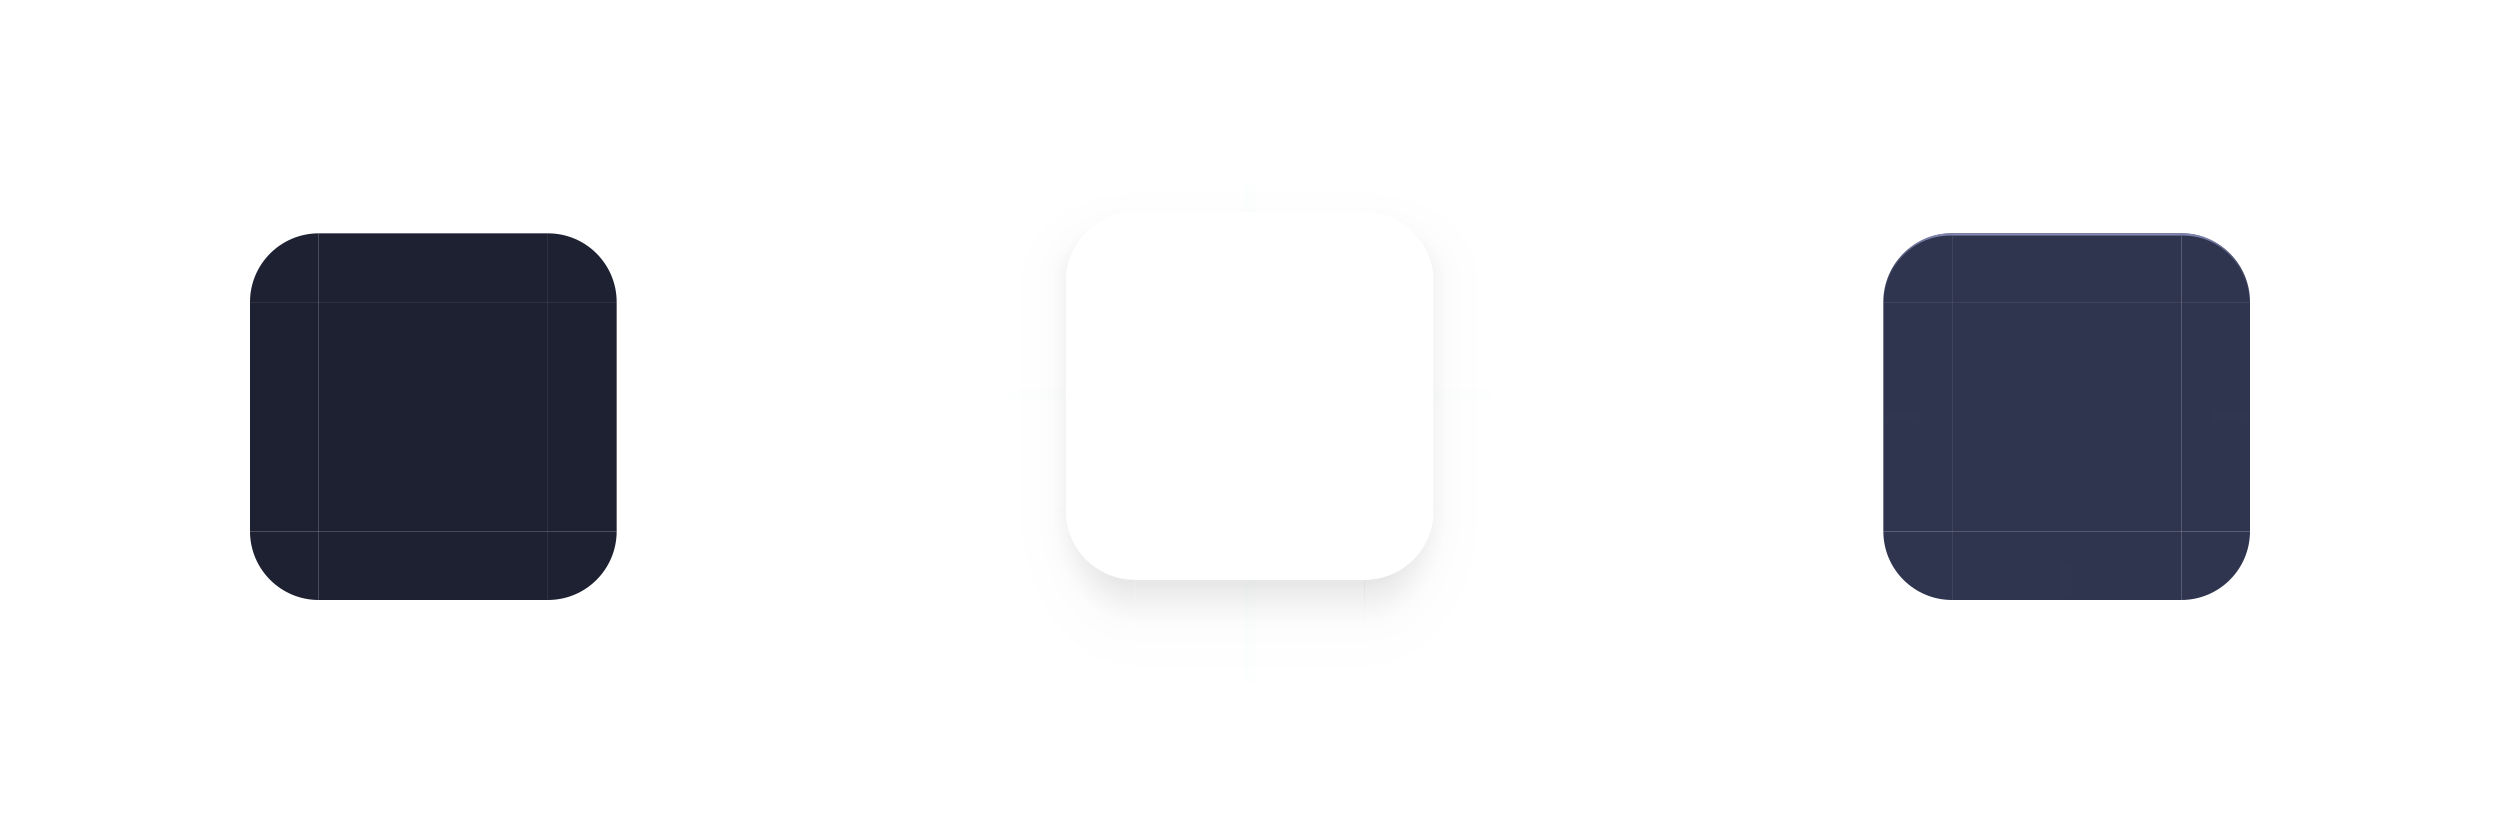 <?xml version="1.0" encoding="UTF-8" standalone="no"?>
<svg
   width="300"
   height="100"
   version="1"
   id="svg91"
   sodipodi:docname="tooltip.svg"
   inkscape:version="1.2.1 (9c6d41e410, 2022-07-14)"
   xmlns:inkscape="http://www.inkscape.org/namespaces/inkscape"
   xmlns:sodipodi="http://sodipodi.sourceforge.net/DTD/sodipodi-0.dtd"
   xmlns:xlink="http://www.w3.org/1999/xlink"
   xmlns="http://www.w3.org/2000/svg"
   xmlns:svg="http://www.w3.org/2000/svg">
  <sodipodi:namedview
     id="namedview93"
     pagecolor="#ffffff"
     bordercolor="#666666"
     borderopacity="1.0"
     inkscape:showpageshadow="2"
     inkscape:pageopacity="0.0"
     inkscape:pagecheckerboard="0"
     inkscape:deskcolor="#d1d1d1"
     showgrid="false"
     inkscape:zoom="1.9181287"
     inkscape:cx="193.93902"
     inkscape:cy="83.935974"
     inkscape:window-width="1920"
     inkscape:window-height="1002"
     inkscape:window-x="0"
     inkscape:window-y="0"
     inkscape:window-maximized="1"
     inkscape:current-layer="svg91">
    <inkscape:grid
       type="xygrid"
       id="grid3352" />
  </sodipodi:namedview>
  <defs
     id="defs31">
    <linearGradient
       inkscape:collect="always"
       id="linearGradient2644">
      <stop
         style="stop-color:#8187b1;stop-opacity:1;"
         offset="0"
         id="stop2640" />
      <stop
         style="stop-color:#8187b1;stop-opacity:0.2;"
         offset="1"
         id="stop2642" />
    </linearGradient>
    <linearGradient
       id="linearGradient4240"
       x1="148"
       x2="148"
       y1="144"
       y2="127"
       gradientTransform="matrix(2,0,0,2,-202,-468)"
       gradientUnits="userSpaceOnUse"
       xlink:href="#linearGradient958" />
    <linearGradient
       id="linearGradient958">
      <stop
         style="stop-color:#000000;stop-opacity:0.341"
         offset="0"
         id="stop3" />
      <stop
         style="stop-color:#000000;stop-opacity:0.235"
         offset=".206"
         id="stop5" />
      <stop
         style="stop-color:#000000;stop-opacity:0.204"
         offset=".239"
         id="stop7" />
      <stop
         style="stop-color:#000000;stop-opacity:0.165"
         offset=".283"
         id="stop9" />
      <stop
         style="stop-color:#000000;stop-opacity:0.137"
         offset=".33"
         id="stop11" />
      <stop
         style="stop-color:#000000;stop-opacity:0.106"
         offset=".378"
         id="stop13" />
      <stop
         style="stop-color:#000000;stop-opacity:0.086"
         offset=".434"
         id="stop15" />
      <stop
         style="stop-color:#000000;stop-opacity:0.071"
         offset=".465"
         id="stop17" />
      <stop
         style="stop-color:#000000;stop-opacity:0.055"
         offset=".516"
         id="stop19" />
      <stop
         style="stop-color:#000000;stop-opacity:0.039"
         offset=".555"
         id="stop21" />
      <stop
         style="stop-color:#000000;stop-opacity:0.012"
         offset=".651"
         id="stop23" />
      <stop
         style="stop-color:#000000;stop-opacity:0.004"
         offset=".789"
         id="stop25" />
      <stop
         style="stop-color:#000000;stop-opacity:0"
         offset="1"
         id="stop27" />
    </linearGradient>
    <radialGradient
       id="radialGradient4238"
       cx="129.71"
       cy="144.271"
       r="11"
       fx="129.71"
       fy="144.271"
       gradientTransform="matrix(0,-3.091,4,0,-521.094,220.916)"
       gradientUnits="userSpaceOnUse"
       xlink:href="#linearGradient958" />
    <linearGradient
       id="linearGradient4236"
       x1="129"
       x2="129"
       y1="133.355"
       y2="129.968"
       gradientTransform="matrix(2,0,0,-17.714,-202,2262.285)"
       gradientUnits="userSpaceOnUse"
       xlink:href="#linearGradient958" />
    <linearGradient
       id="linearGradient4234"
       x1="148"
       x2="148"
       y1="134.8"
       y2="129.667"
       gradientTransform="matrix(0,2,-8.571,0,1291.428,-438)"
       gradientUnits="userSpaceOnUse"
       xlink:href="#linearGradient958" />
    <radialGradient
       id="radialGradient4232"
       cx="129.71"
       cy="144.271"
       r="11"
       fx="129.71"
       fy="144.271"
       gradientTransform="matrix(0,5.455,4,0,-521.093,-807.503)"
       gradientUnits="userSpaceOnUse"
       xlink:href="#linearGradient958" />
    <radialGradient
       id="radialGradient5631"
       cx="129.71"
       cy="144.271"
       r="11"
       fx="129.71"
       fy="144.271"
       gradientTransform="matrix(0,-3.091,-4,0,713.094,220.916)"
       gradientUnits="userSpaceOnUse"
       xlink:href="#linearGradient958" />
    <radialGradient
       id="radialGradient5627"
       cx="129.71"
       cy="144.271"
       r="11"
       fx="129.71"
       fy="144.271"
       gradientTransform="matrix(0,5.455,-4,0,713.093,-807.503)"
       gradientUnits="userSpaceOnUse"
       xlink:href="#linearGradient958" />
    <linearGradient
       id="linearGradient1105"
       x1="148"
       x2="148"
       y1="134.8"
       y2="129.667"
       gradientTransform="matrix(0,2,8.571,0,-1099.428,-438)"
       gradientUnits="userSpaceOnUse"
       xlink:href="#linearGradient958" />
    <style
       id="current-color-scheme"
       type="text/css" />
    <radialGradient
       id="radialGradient4238-7"
       cx="129.71"
       cy="144.271"
       r="11"
       fx="129.71"
       fy="144.271"
       gradientTransform="matrix(0,-3.091,4,0,-521.094,220.916)"
       gradientUnits="userSpaceOnUse"
       xlink:href="#linearGradient958" />
    <radialGradient
       id="radialGradient4232-0"
       cx="129.71"
       cy="144.271"
       r="11"
       fx="129.71"
       fy="144.271"
       gradientTransform="matrix(0,5.455,4,0,-521.093,-807.503)"
       gradientUnits="userSpaceOnUse"
       xlink:href="#linearGradient958" />
    <radialGradient
       id="radialGradient5631-9"
       cx="129.71"
       cy="144.271"
       r="11"
       fx="129.71"
       fy="144.271"
       gradientTransform="matrix(0,-3.091,-4,0,713.094,220.916)"
       gradientUnits="userSpaceOnUse"
       xlink:href="#linearGradient958" />
    <radialGradient
       id="radialGradient5627-3"
       cx="129.71"
       cy="144.271"
       r="11"
       fx="129.71"
       fy="144.271"
       gradientTransform="matrix(0,5.455,-4,0,713.093,-807.503)"
       gradientUnits="userSpaceOnUse"
       xlink:href="#linearGradient958" />
    <linearGradient
       inkscape:collect="always"
       xlink:href="#linearGradient2644"
       id="linearGradient1611"
       x1="227.3"
       y1="28"
       x2="227.3"
       y2="32.2"
       gradientUnits="userSpaceOnUse" />
    <linearGradient
       inkscape:collect="always"
       xlink:href="#linearGradient2644"
       id="linearGradient2140"
       x1="269.3"
       y1="28"
       x2="269.3"
       y2="32.2"
       gradientUnits="userSpaceOnUse" />
  </defs>
  <rect
     id="center"
     style="fill:#30354f;fill-opacity:1;stroke-width:0.344"
     width="27.5"
     height="27.5"
     x="234.25"
     y="36.25" />
  <rect
     style="fill:#30354f;fill-opacity:1;stroke-width:0.344"
     id="bottom"
     width="27.5"
     height="8.25"
     x="234.25"
     y="-72"
     transform="scale(1,-1)" />
  <rect
     style="fill:#30354f;fill-opacity:1;stroke-width:0.344"
     id="left"
     width="27.5"
     height="8.25"
     x="36.25"
     y="-234.25"
     transform="rotate(90)" />
  <path
     id="bottomleft"
     style="fill:#30354f;fill-opacity:1;stroke-width:0.344"
     d="M 234.25,63.75 H 226 c 0,4.556 3.694,8.25 8.25,8.25 z" />
  <rect
     style="fill:#30354f;fill-opacity:1;stroke-width:0.344"
     id="right"
     width="27.5"
     height="8.25"
     x="36.25"
     y="261.75"
     transform="matrix(0,1,1,0,0,0)" />
  <path
     id="bottomright"
     style="fill:#30354f;fill-opacity:1;stroke-width:0.344"
     d="M 261.75,63.75 H 270 c 0,4.556 -3.694,8.25 -8.25,8.25 z" />
  <rect
     id="mask-center"
     style="fill:#1e2131;fill-opacity:1;stroke-width:0.344"
     width="27.5"
     height="27.5"
     x="38.25"
     y="36.25" />
  <rect
     style="fill:#1e2131;fill-opacity:1;stroke-width:0.344"
     id="mask-top"
     width="27.5"
     height="8.25"
     x="38.25"
     y="28" />
  <path
     id="mask-topleft"
     style="fill:#1e2131;fill-opacity:1;stroke-width:0.344"
     d="M 38.25,36.25 H 30 c 0,-4.556 3.694,-8.25 8.25,-8.25 z" />
  <rect
     style="fill:#1e2131;fill-opacity:1;stroke-width:0.344"
     id="mask-bottom"
     width="27.5"
     height="8.25"
     x="38.25"
     y="-72"
     transform="scale(1,-1)" />
  <rect
     style="fill:#1e2131;fill-opacity:1;stroke-width:0.344"
     id="mask-left"
     width="27.5"
     height="8.25"
     x="36.25"
     y="-38.25"
     transform="rotate(90)" />
  <path
     id="mask-bottomleft"
     style="fill:#1e2131;fill-opacity:1;stroke-width:0.344"
     d="M 38.25,63.75 H 30 c 0,4.556 3.694,8.25 8.25,8.25 z" />
  <path
     id="mask-topright"
     style="fill:#1e2131;fill-opacity:1;stroke-width:0.344"
     d="m 65.75,36.25 h 8.25 c 0,-4.556 -3.694,-8.25 -8.25,-8.25 z" />
  <rect
     style="fill:#1e2131;fill-opacity:1;stroke-width:0.344"
     id="mask-right"
     width="27.5"
     height="8.25"
     x="36.25"
     y="65.75"
     transform="matrix(0,1,1,0,0,0)" />
  <path
     id="mask-bottomright"
     style="fill:#1e2131;fill-opacity:1;stroke-width:0.344"
     d="m 65.75,63.75 h 8.25 c 0,4.556 -3.694,8.25 -8.25,8.25 z" />
  <rect
     style="opacity:0.01;fill:#008080;stroke-width:0.344"
     width="1.375"
     height="4.125"
     x="247.312"
     y="28.344"
     id="rect4625" />
  <rect
     style="opacity:0.01;fill:#008080;stroke-width:0.344"
     width="1.375"
     height="4.125"
     x="247.312"
     y="67.531"
     id="rect4627" />
  <rect
     style="opacity:0.01;fill:#008080;stroke-width:0.344"
     width="1.375"
     height="4.125"
     x="49.313"
     y="-269.656"
     transform="rotate(90)"
     id="rect4629" />
  <rect
     style="opacity:0.01;fill:#008080;stroke-width:0.344"
     width="1.375"
     height="4.125"
     x="49.313"
     y="-230.125"
     transform="rotate(90)"
     id="rect4631" />
  <rect
     id="hint-stretch-borders"
     style="fill:#008080;opacity:0.01"
     width="6"
     height="6"
     x="295"
     y="-6" />
  <rect
     id="shadow-center"
     style="opacity:0.001;fill:#000000;stroke-width:0.345"
     width="27.586"
     height="27.586"
     x="136.172"
     y="33.724" />
  <g
     id="shadow-top"
     transform="matrix(0.345,0,0,0.345,72.724,16.828)">
    <path
       style="fill:url(#linearGradient4240)"
       transform="translate(128,229)"
       d="m 56,-214 v 10 h 80 v -10 z"
       id="path2625" />
  </g>
  <g
     id="shadow-topleft"
     transform="matrix(0.345,0,0,0.345,125.483,23.034)">
    <path
       style="fill:url(#radialGradient4238-7)"
       transform="translate(-25,211)"
       d="m 12,-214 v 34 h 20 c 0,-0.414 0.011,-0.825 0.031,-1.234 C 32.674,-193.915 43.159,-204 56,-204 v -10 z"
       id="path2628" />
  </g>
  <g
     id="shadow-bottom"
     transform="matrix(0.345,0,0,0.345,72.724,16.828)">
    <path
       style="fill:url(#linearGradient4236)"
       transform="translate(128,229)"
       d="m 56,-76 v 36 h 80 v -36 z"
       id="path2631" />
  </g>
  <g
     id="shadow-left"
     transform="matrix(0.345,0,0,0.345,72.724,16.828)">
    <path
       style="fill:url(#linearGradient1105)"
       transform="translate(128,229)"
       d="m 12,-180 v 80 h 20 v -80 z"
       id="path2634" />
  </g>
  <g
     id="shadow-bottomleft"
     transform="matrix(0.345,0,0,-0.345,125.483,72)">
    <path
       style="fill:url(#radialGradient4232-0)"
       transform="matrix(1,0,0,-1,-25,-69)"
       d="m 12,-100 v 60 h 44 v -36 c -13.255,0 -24,-10.745 -24,-24 z"
       id="path2637" />
  </g>
  <g
     id="shadow-topright"
     transform="matrix(-0.345,0,0,0.345,174.448,23.034)">
    <path
       style="fill:url(#radialGradient5631-9)"
       transform="matrix(-1,0,0,1,167,211)"
       d="m 136,-214 v 10 c 12.841,0 23.326,10.085 23.969,22.766 0.021,0.409 0.031,0.82 0.031,1.234 h 20 v -34 z"
       id="path2640" />
  </g>
  <g
     id="shadow-right"
     transform="matrix(-0.345,0,0,0.345,227.207,16.828)">
    <path
       style="fill:url(#linearGradient4234)"
       transform="matrix(-1,0,0,1,320,229)"
       d="m 160,-180 v 80 h 20 v -80 z"
       id="path2643" />
  </g>
  <g
     id="shadow-bottomright"
     transform="matrix(-0.345,0,0,-0.345,174.448,72)">
    <path
       style="fill:url(#radialGradient5627-3)"
       transform="rotate(180,83.5,-34.5)"
       d="m 160,-100 c 0,13.255 -10.745,24 -24,24 v 36 h 44 v -60 z"
       id="path2646" />
  </g>
  <rect
     id="shadow-hint-bottom-margin"
     style="opacity:0.01;fill:#008080;stroke-width:0.345"
     width="1.379"
     height="12.414"
     x="149.276"
     y="69.586" />
  <rect
     id="shadow-hint-top-margin"
     style="opacity:0.01;fill:#008080;stroke-width:0.345"
     width="1.379"
     height="3.448"
     x="149.276"
     y="22" />
  <rect
     id="shadow-hint-right-margin"
     style="opacity:0.01;fill:#008080;stroke-width:0.345"
     width="1.379"
     height="6.897"
     x="46.828"
     y="-178.931"
     transform="rotate(90)" />
  <rect
     id="shadow-hint-left-margin"
     style="opacity:0.01;fill:#008080;stroke-width:0.345"
     width="1.379"
     height="6.897"
     x="46.828"
     y="-127.897"
     transform="rotate(90)" />
  <g
     id="topleft">
    <path
       id="path2184"
       style="fill:#30354f;fill-opacity:1;stroke-width:0.344"
       d="M 234.25,36.25 H 226 c 0,-4.556 3.694,-8.25 8.25,-8.25 z" />
    <path
       style="fill:url(#linearGradient1611);fill-opacity:1;stroke:none;stroke-width:1.179;stroke-linecap:round;stroke-linejoin:round;stroke-miterlimit:4;stroke-dasharray:none;stroke-dashoffset:1.088;stroke-opacity:1"
       d="M 234.018,28 C 229.6,28 225.991,31.9 226,36 l 5.3e-4,0.25 H 226 C 226.2,32.2 229.3,28.3 234.018,28.266 h 0.232 v -0.266 z"
       id="path7123-3"
       sodipodi:nodetypes="sscccccs" />
  </g>
  <g
     id="topright">
    <path
       id="path2190"
       style="fill:#30354f;fill-opacity:1;stroke-width:0.344"
       d="M 261.75,36.25 H 270 c 0,-4.556 -3.694,-8.25 -8.25,-8.25 z" />
    <path
       id="path7255-6"
       d="M 261.982,28 C 266.5,28 270,32.1 270,36.048 v 0.201 0 C 269.734,32.258 266.8,28.3 261.982,28.266 H 261.75 V 28 Z"
       style="fill:url(#linearGradient2140);fill-opacity:1;stroke:none;stroke-width:1.179;stroke-linecap:round;stroke-linejoin:round;stroke-miterlimit:4;stroke-dasharray:none;stroke-dashoffset:1.088;stroke-opacity:1"
       sodipodi:nodetypes="sscccccs" />
  </g>
  <g
     id="top">
    <rect
       style="fill:#30354f;fill-opacity:1;stroke-width:0.344"
       id="rect2196"
       width="27.5"
       height="8.25"
       x="234.25"
       y="28" />
    <rect
       style="fill:#8286b0;fill-opacity:1;stroke:none;stroke-width:0.319"
       id="rect1060-9-1-3-6"
       width="27.5"
       height="0.266"
       x="234.25"
       y="28" />
  </g>
</svg>
